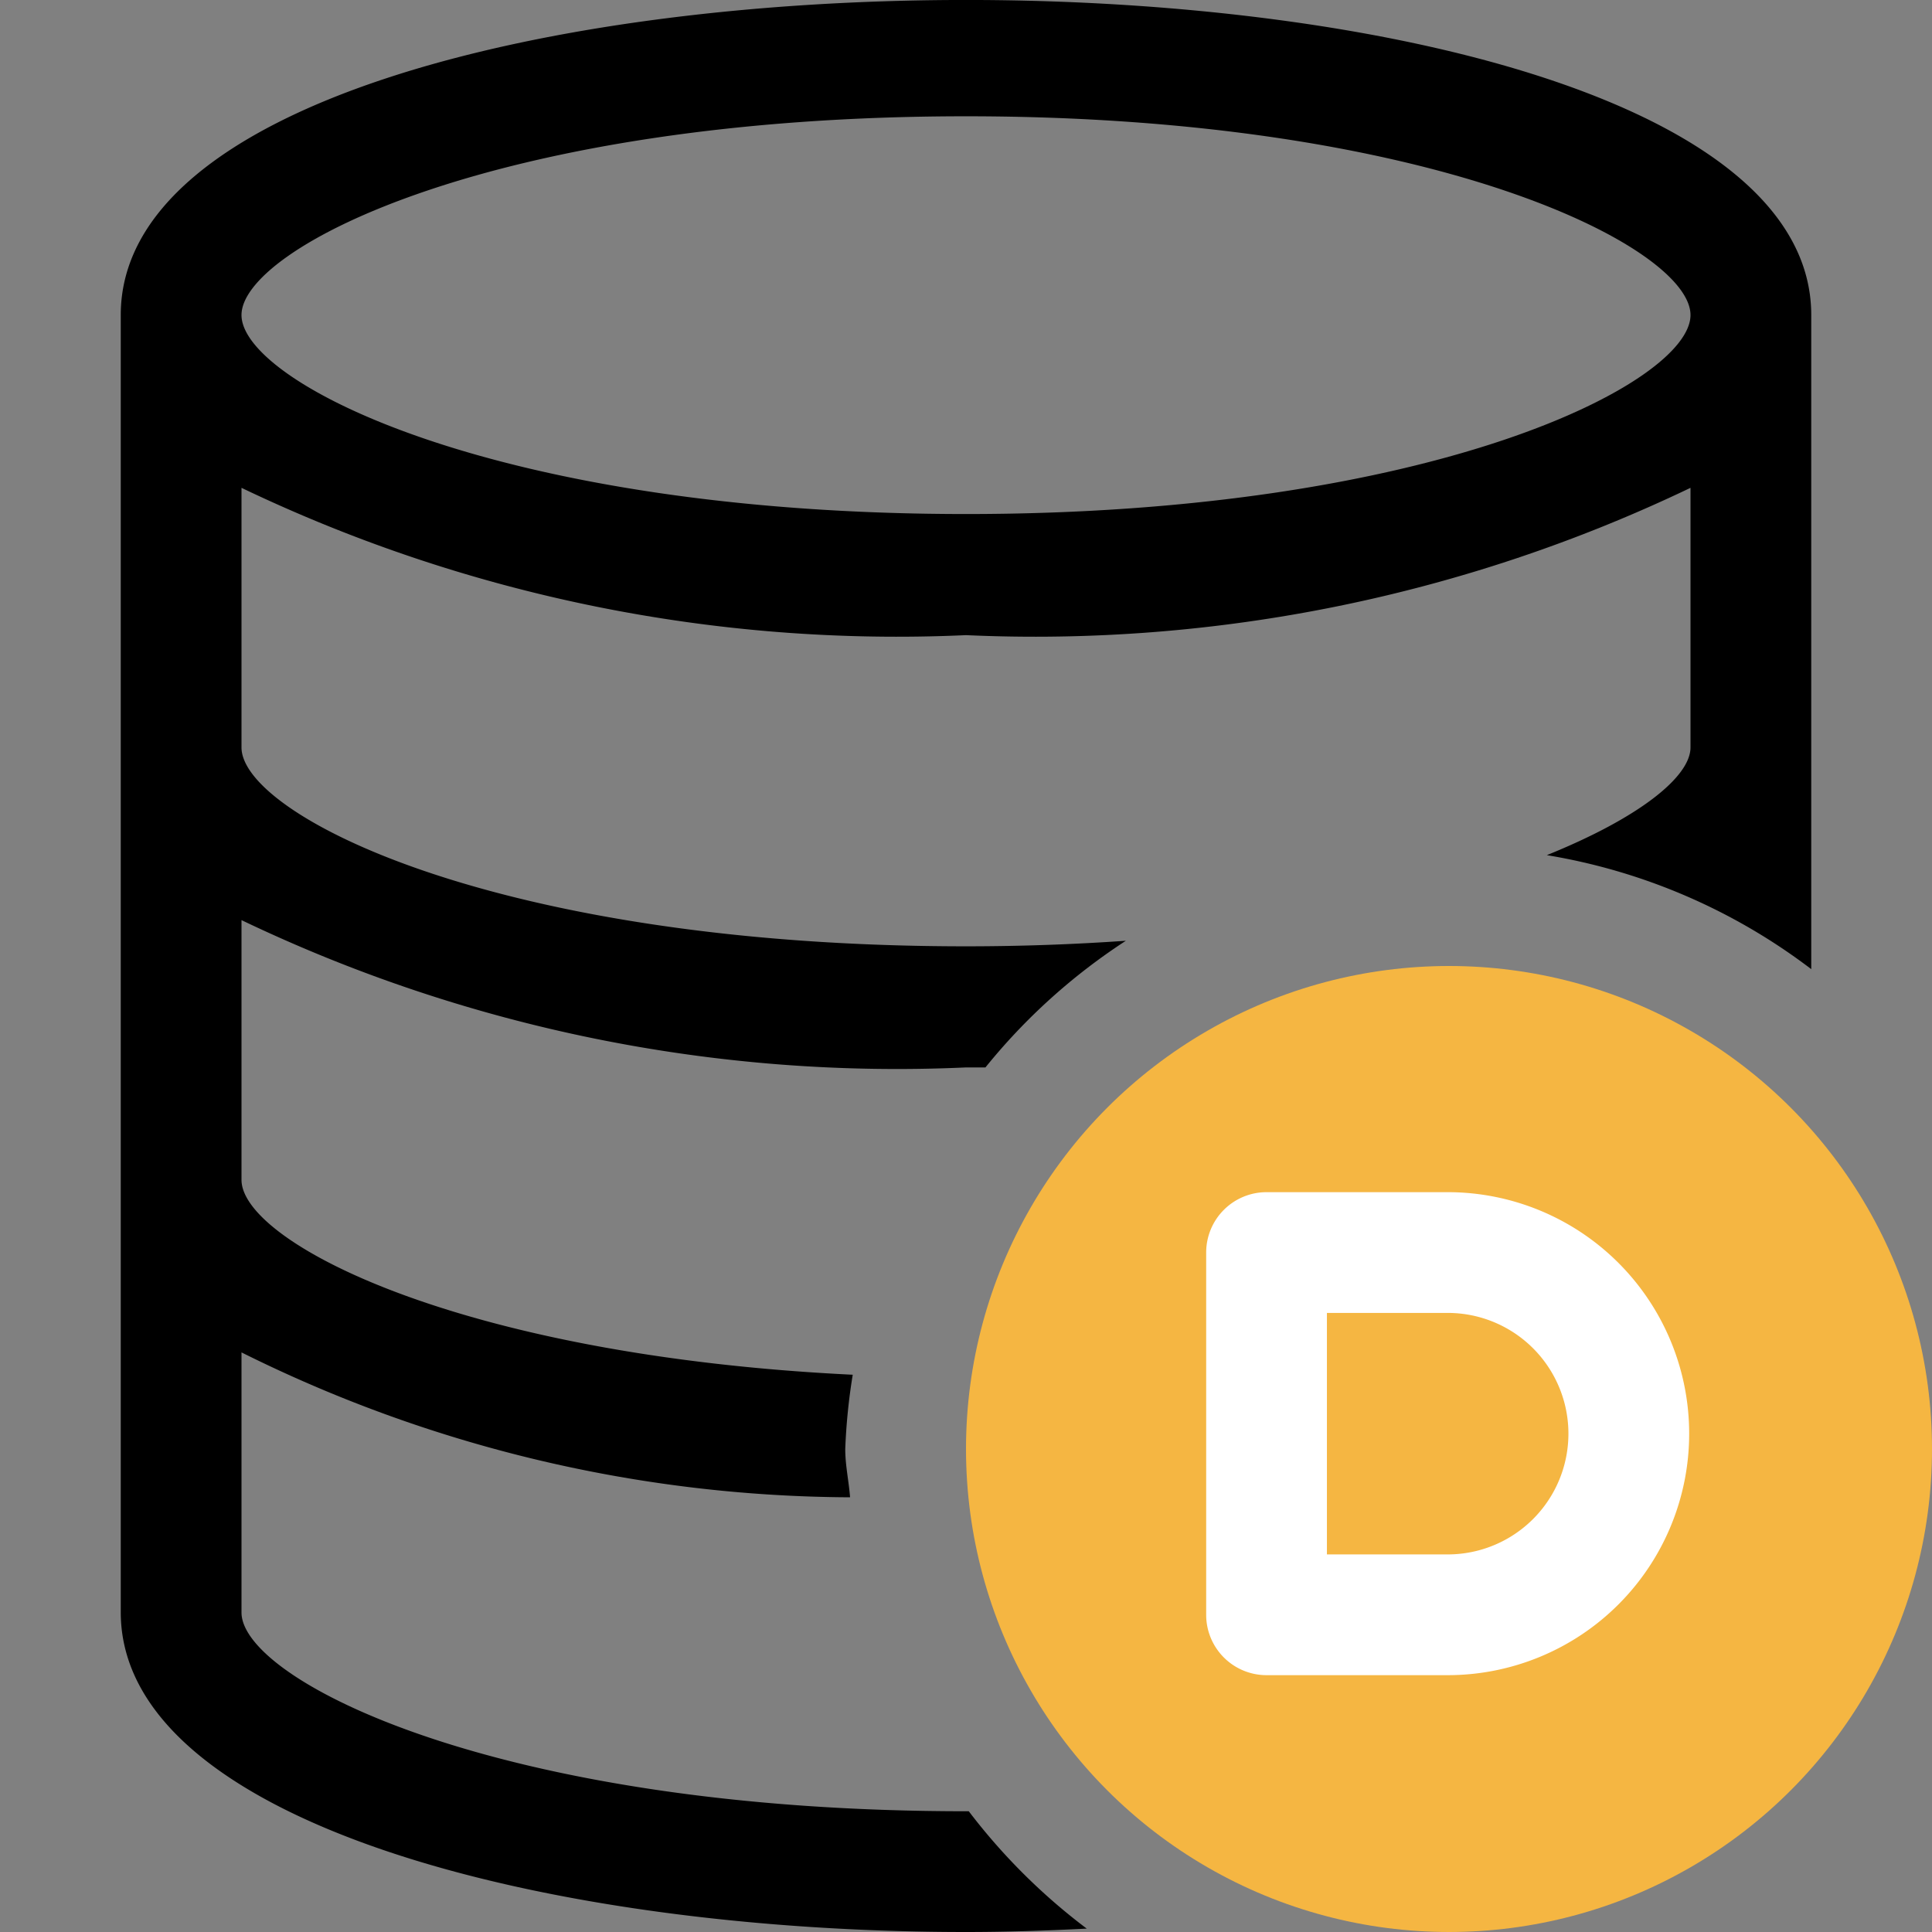 <svg id="Layer_1" data-name="Layer 1" xmlns="http://www.w3.org/2000/svg" width="16" height="16" viewBox="0 0 16 16"><rect x="0" y="0" width="16" height="16" fill="#808080" stroke="none"/><path d="M8.023,15H8c-3.882,0-6-1.087-6-1.646V11.2A11.4,11.4,0,0,0,7.04,12.4C7.029,12.262,7,12.135,7,12a4.984,4.984,0,0,1,.062-.615C3.79,11.226,2,10.282,2,9.771V7.62A12.565,12.565,0,0,0,8,8.84c.054,0,.107,0,.161,0A4.991,4.991,0,0,1,9.324,7.791c-.416.029-.856.046-1.324.046-3.882,0-6-1.088-6-1.647V4.04A12.565,12.565,0,0,0,8,5.26a12.565,12.565,0,0,0,6-1.22V6.19c0,.242-.422.582-1.19.892A4.943,4.943,0,0,1,15,8.026V2.609C15-.87,1-.87,1,2.609V13.351C1,15.091,4.521,16,8,16c.333,0,.666-.011,1-.028A5.026,5.026,0,0,1,8.023,15ZM8,.963c3.882,0,6,1.087,6,1.646S11.882,4.257,8,4.257,2,3.168,2,2.609,4.118.963,8,.963Z"/><circle cx="12" cy="12" r="4" fill="#f5b642"/><path d="M11.989,9.873h-1.5a.5.5,0,0,0-.5.5v3a.5.5,0,0,0,.5.5h1.5a2,2,0,0,0,0-4Zm0,3h-1v-2h1a1,1,0,0,1,0,2Z" fill="#fff"/></svg>